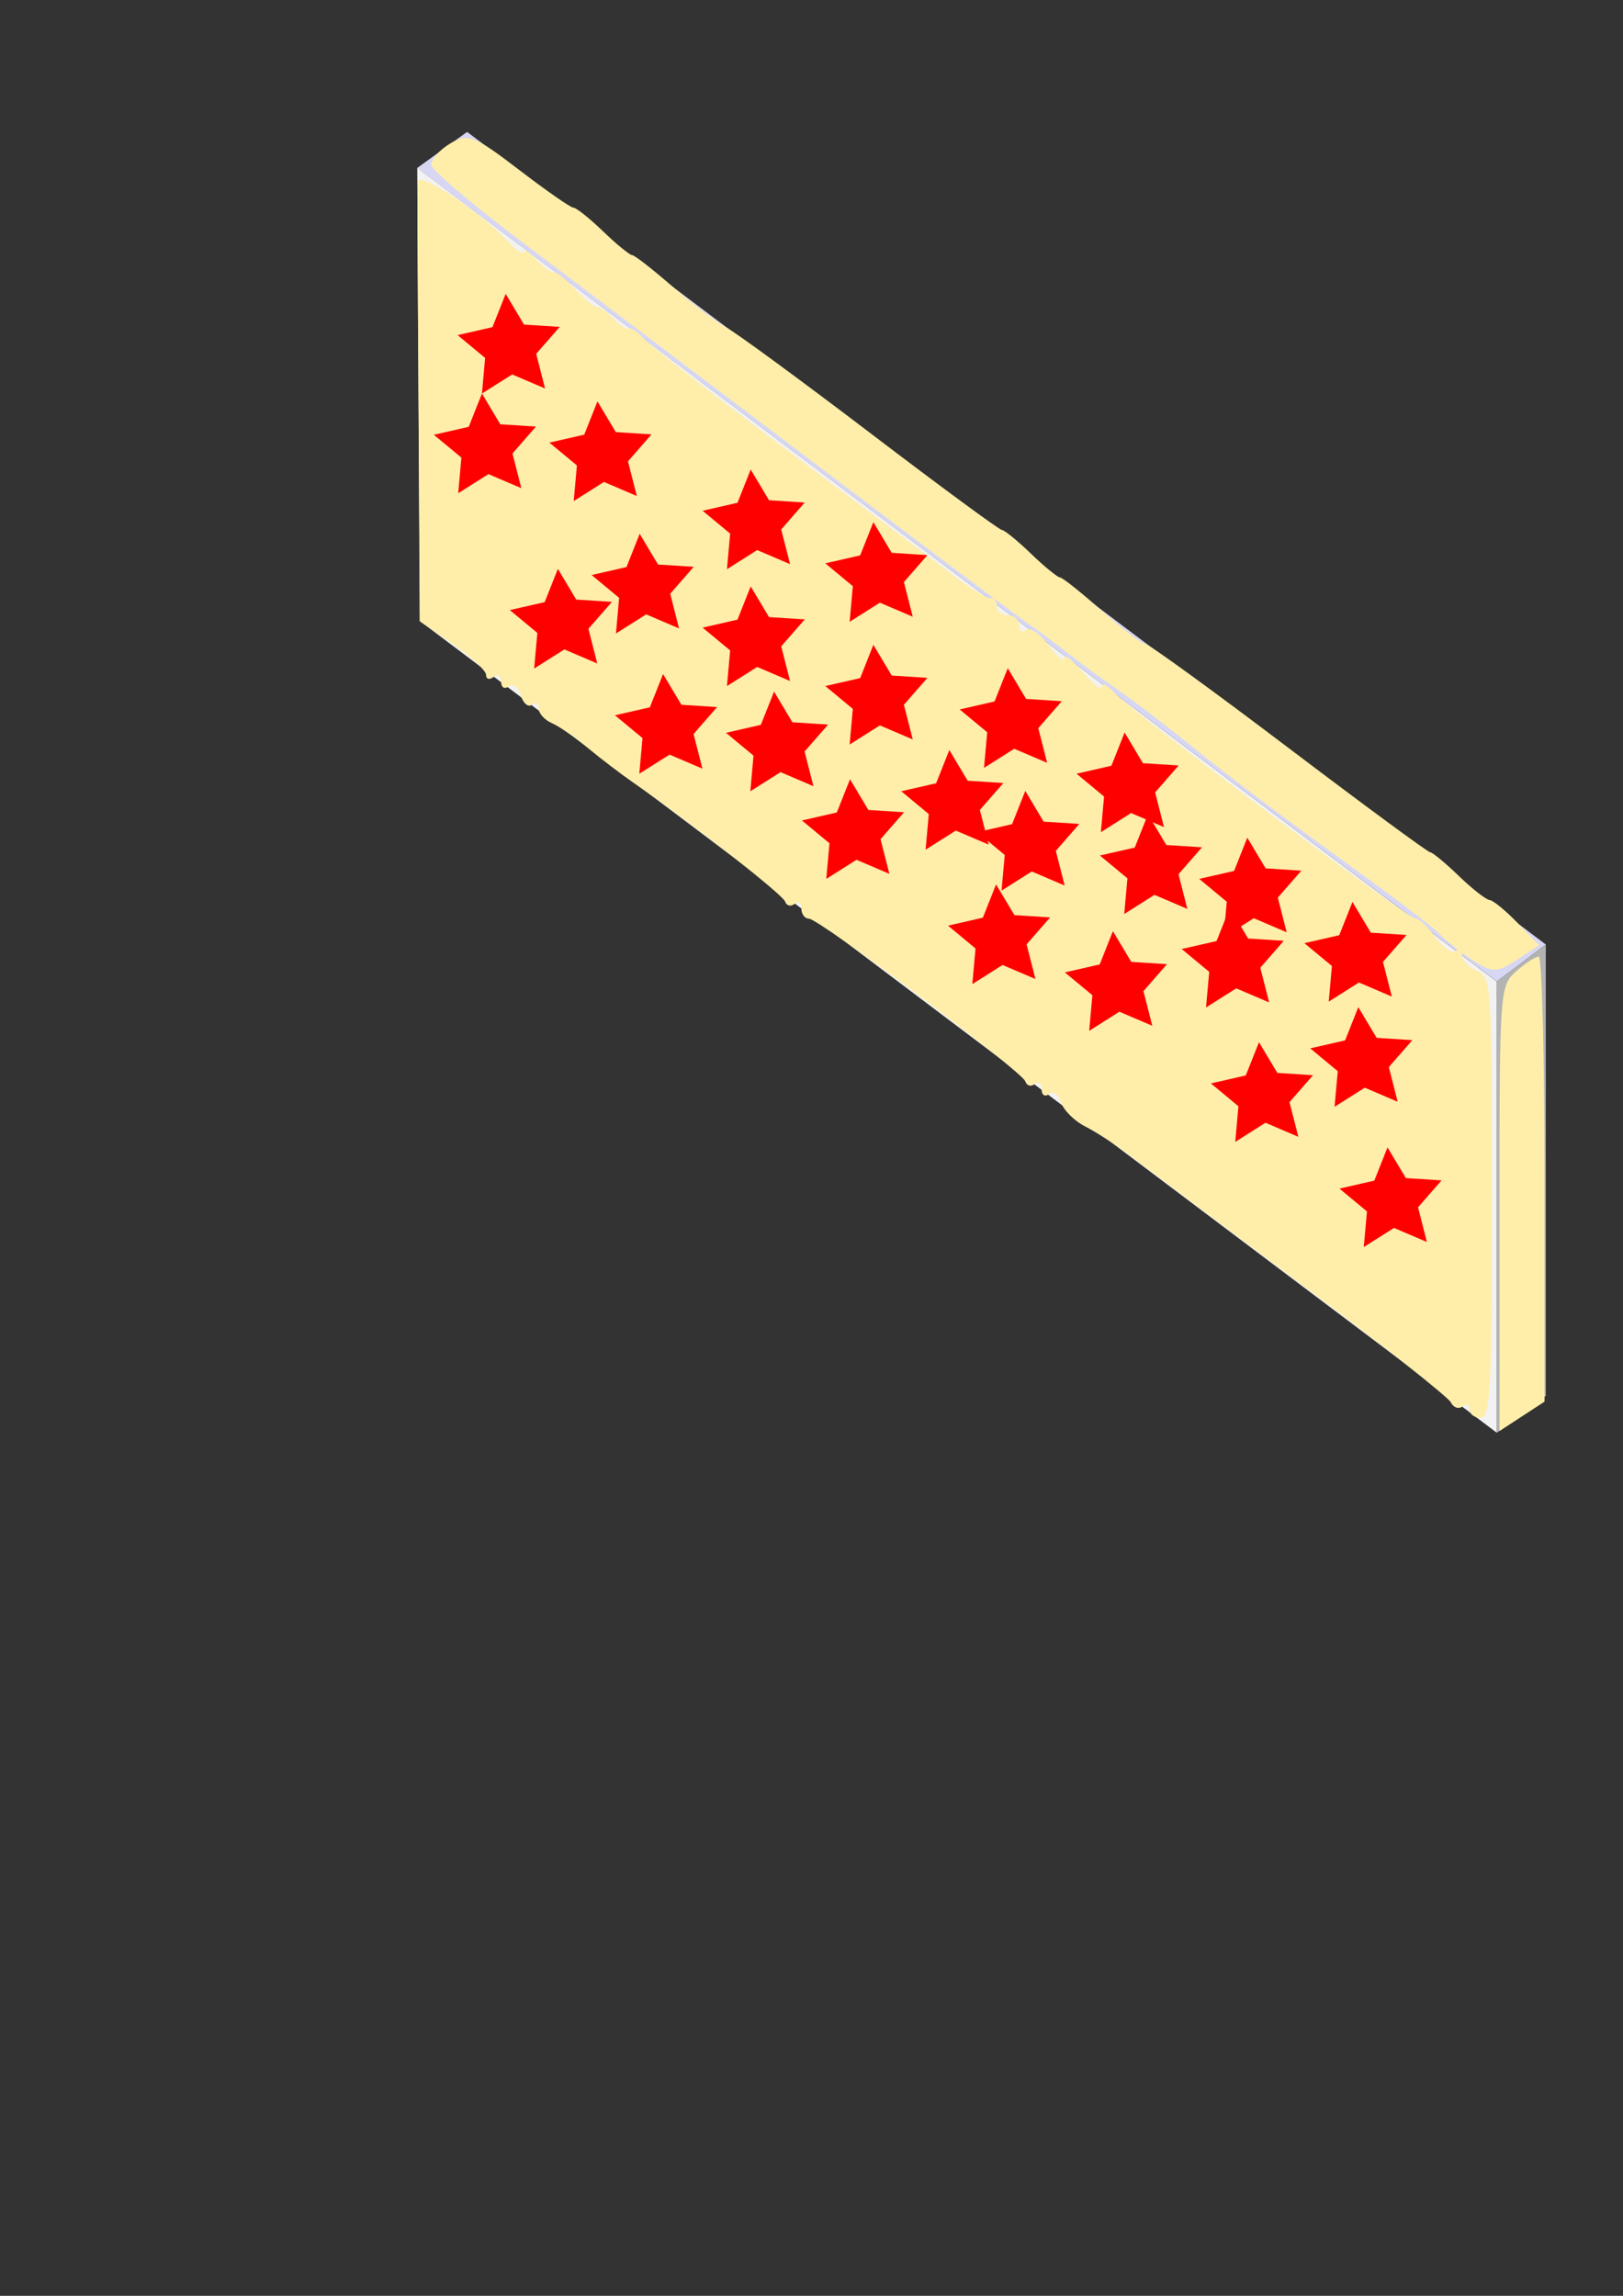 <?xml version="1.0" encoding="UTF-8" standalone="no"?>
<!-- Created with Inkscape (http://www.inkscape.org/) -->

<svg
   xmlns:dc="http://purl.org/dc/elements/1.1/"
   xmlns:cc="http://creativecommons.org/ns#"
   xmlns:rdf="http://www.w3.org/1999/02/22-rdf-syntax-ns#"
   xmlns:svg="http://www.w3.org/2000/svg"
   xmlns="http://www.w3.org/2000/svg"
   xmlns:sodipodi="http://sodipodi.sourceforge.net/DTD/sodipodi-0.dtd"
   xmlns:inkscape="http://www.inkscape.org/namespaces/inkscape"
   width="210mm"
   height="297mm"
   viewBox="0 0 210 297"
   version="1.1"
   id="svg8"
   inkscape:version="0.92.3 (2405546, 2018-03-11)"
   sodipodi:docname="redright.svg">
  <rect x="0" y="0" width="210" height="297" fill="#333333" stroke="none"/>
  <defs
     id="defs2">
    <inkscape:perspective
       sodipodi:type="inkscape:persp3d"
       inkscape:vp_x="0 : 148.5 : 1"
       inkscape:vp_y="0 : 1000 : 0"
       inkscape:vp_z="210 : 148.5 : 1"
       inkscape:persp3d-origin="105 : 99 : 1"
       id="perspective3793" />
  </defs>
  <sodipodi:namedview
     id="base"
     pagecolor="#ffffff"
     bordercolor="#666666"
     borderopacity="1.0"
     inkscape:pageopacity="0.0"
     inkscape:pageshadow="2"
     inkscape:zoom="0.7"
     inkscape:cx="433.36549"
     inkscape:cy="758.12631"
     inkscape:document-units="mm"
     inkscape:current-layer="layer1"
     showgrid="false"
     inkscape:snap-midpoints="true"
     inkscape:window-width="1366"
     inkscape:window-height="705"
     inkscape:window-x="-8"
     inkscape:window-y="-8"
     inkscape:window-maximized="1" />
  <g
     inkscape:label="Layer 1"
     inkscape:groupmode="layer"
     id="layer1">
    <path
       id="path6053"
       inkscape:connector-curvature="0"
       sodipodi:nodetypes="ccccccccc"
       d="M 53.989,21.711 193.676,126.979 v 58.373 l -63.784,-48.045 v 0 l -25.262,-19.047 v -0.026 L 54.31,80.323 Z"
       style="fill:#f2f2f2;stroke-width:0.764" />
    <path
       id="path3910"
       inkscape:connector-curvature="0"
       sodipodi:nodetypes="cccccc"
       d="M 60.439,17.065 200.015,122.189 193.683,126.965 53.985,21.727 Z"
       style="fill:#d7d7f4;stroke-width:0.764" />
    <path
       id="path3918"
       inkscape:connector-curvature="0"
       d="m 200.013,122.2 v 58.373 l -6.331,4.769 v -58.373 z"
       style="fill:#b3b3b3;stroke-width:0.764" />
    <path
       style="fill:#ffeeaa;stroke-width:1.091"
       d="m 190.136,182.335 c 0,-0.602 -0.407,-0.777 -0.904,-0.389 -0.497,0.388 -1.176,0.15 -1.508,-0.529 -0.332,-0.679 -8.998,-7.522 -19.258,-15.208 -10.26,-7.686 -20.18,-15.141 -22.046,-16.567 -1.865,-1.426 -4.559,-3.183 -5.985,-3.905 -1.426,-0.722 -2.844,-2.137 -3.15,-3.144 -0.306,-1.007 -0.997,-1.488 -1.535,-1.068 -0.538,0.42 -0.978,0.146 -0.978,-0.608 0,-0.754 -0.4,-1.059 -0.888,-0.678 -0.489,0.381 -1.035,0.228 -1.214,-0.34 -0.41,-1.3 -26.687,-21.056 -28.006,-21.056 -0.535,0 -0.972,-0.584 -0.972,-1.299 0,-0.714 -0.4,-0.987 -0.888,-0.606 -0.489,0.381 -1.035,0.244 -1.214,-0.305 -0.292,-0.894 -12.175,-10.196 -19.752,-15.461 -1.603,-1.114 -4.225,-3.118 -5.828,-4.454 -1.603,-1.336 -3.679,-2.763 -4.614,-3.172 -0.935,-0.408 -1.7,-1.262 -1.7,-1.898 0,-0.636 -0.391,-0.85 -0.87,-0.477 -0.478,0.373 -1.131,-0.181 -1.45,-1.232 -0.319,-1.051 -1.021,-1.567 -1.559,-1.147 -0.538,0.42 -0.978,0.146 -0.978,-0.608 0,-0.754 -0.437,-1.03 -0.971,-0.613 -0.534,0.417 -0.971,0.3 -0.971,-0.26 0,-0.56 -1.928,-2.347 -4.284,-3.973 L 54.328,80.385 54.213,60.679 c -0.063,-10.838 -0.145,-23.293 -0.181,-27.677 -0.036,-4.384 -0.023,-8.656 0.029,-9.493 0.091,-1.473 8.18,3.955 11.992,8.048 0.935,1.004 1.7,1.469 1.7,1.033 0,-0.435 0.765,0.036 1.7,1.046 0.935,1.011 1.918,1.72 2.185,1.577 0.267,-0.143 1.483,0.818 2.703,2.136 1.219,1.318 2.531,2.382 2.914,2.364 0.383,-0.018 1.353,0.677 2.154,1.543 0.801,0.866 1.686,1.433 1.966,1.258 0.28,-0.174 1.154,0.414 1.943,1.307 0.788,0.893 9.082,7.35 18.431,14.35 9.349,7 18.964,14.24 21.368,16.09 2.404,1.85 4.699,3.256 5.099,3.125 0.401,-0.131 0.728,0.313 0.728,0.988 0,0.674 0.656,1.226 1.457,1.226 0.801,0 1.457,0.584 1.457,1.299 0,0.714 0.411,0.978 0.913,0.586 0.502,-0.392 1.814,0.507 2.914,1.998 1.1,1.491 2.001,2.235 2.001,1.653 0,-0.582 1.093,0.238 2.428,1.822 1.336,1.584 2.428,2.423 2.428,1.863 0,-0.559 0.765,-0.18 1.7,0.843 2.299,2.517 37.867,29.178 38.925,29.178 0.462,0 1.622,1.091 2.577,2.424 0.955,1.333 2.116,2.128 2.579,1.767 0.463,-0.361 0.841,-0.109 0.841,0.559 0,0.669 0.874,1.566 1.943,1.994 1.869,0.749 1.943,1.855 1.943,29.31 0,24.544 -0.204,28.531 -1.457,28.531 -0.801,0 -1.457,-0.492 -1.457,-1.094 z"
       id="path176"
       inkscape:connector-curvature="0" />
    <path
       style="fill:#ffeeaa;stroke-width:1.091"
       d="m 190.54,124.205 c -1.555,-1.019 -3.484,-2.547 -4.287,-3.397 -0.802,-0.849 -6.704,-5.324 -13.115,-9.943 -6.41,-4.619 -14.544,-10.752 -18.074,-13.628 -3.53,-2.876 -8.119,-6.403 -10.199,-7.837 -2.079,-1.434 -5.092,-3.643 -6.694,-4.908 -1.603,-1.265 -4.007,-3.049 -5.342,-3.964 C 131.494,79.613 118.819,70.091 104.662,59.368 90.506,48.645 73.756,35.981 67.44,31.225 61.124,26.469 55.891,22.026 55.812,21.352 c -0.08,-0.674 0.998,-1.918 2.395,-2.763 2.305,-1.395 3.13,-1.084 8.94,3.372 3.52,2.7 6.695,4.909 7.054,4.909 0.36,0 2.087,1.38 3.838,3.066 1.751,1.686 3.436,3.066 3.744,3.066 0.308,0 2.632,1.806 5.164,4.014 2.532,2.208 5.716,4.627 7.076,5.378 1.36,0.75 9.801,6.946 18.759,13.768 8.958,6.822 16.546,12.404 16.862,12.404 0.316,0 2.007,1.38 3.758,3.066 1.751,1.686 3.436,3.066 3.744,3.066 0.308,0 2.737,1.931 5.397,4.292 2.66,2.361 5.187,4.292 5.615,4.292 0.428,0 8.789,6.07 18.579,13.489 9.79,7.419 18.036,13.489 18.323,13.489 0.287,0 1.954,1.38 3.705,3.066 1.751,1.686 3.541,3.086 3.977,3.11 0.436,0.026 2.057,1.349 3.602,2.944 l 2.809,2.9 -2.893,1.889 c -2.586,1.689 -3.193,1.693 -5.721,0.037 z"
       id="path178"
       inkscape:connector-curvature="0" />
    <path
       style="fill:#ffeeaa;stroke-width:1.091"
       d="m 194.021,156.347 c 0,-28.351 0.032,-28.809 2.159,-30.689 1.187,-1.05 2.499,-1.909 2.914,-1.909 0.415,0 0.755,12.954 0.755,28.787 v 28.787 l -2.914,1.902 -2.914,1.902 z"
       id="path180"
       inkscape:connector-curvature="0" />
    <path
       sodipodi:type="star"
       style="fill:#ff0000;stroke-width:0.265"
       id="path3850"
       sodipodi:sides="5"
       sodipodi:cx="77.863091"
       sodipodi:cy="58.875"
       sodipodi:r1="6.9695368"
       sodipodi:r2="3.4847684"
       sodipodi:arg1="0.86217005"
       sodipodi:arg2="1.4904886"
       inkscape:flatsided="false"
       inkscape:rounded="0"
       inkscape:randomized="0"
       d="m 82.399,64.167 -4.256,-1.818 -3.911,2.475 0.414,-4.61 -3.563,-2.954 4.512,-1.031 1.709,-4.301 2.375,3.973 4.619,0.296 -3.044,3.486 z"
       inkscape:transform-center-x="0.17277433"
       inkscape:transform-center-y="-0.49907007" />
    <path
       sodipodi:type="star"
       style="fill:#ff0000;stroke-width:0.265"
       id="path3850-2"
       sodipodi:sides="5"
       sodipodi:cx="86.351341"
       sodipodi:cy="94.147881"
       sodipodi:r1="6.9695368"
       sodipodi:r2="3.4847684"
       sodipodi:arg1="0.86217005"
       sodipodi:arg2="1.4904886"
       inkscape:flatsided="false"
       inkscape:rounded="0"
       inkscape:randomized="0"
       d="m 90.887,99.44 -4.256,-1.818 -3.911,2.475 0.414,-4.61 -3.563,-2.954 4.512,-1.031 1.709,-4.301 2.375,3.973 4.619,0.296 -3.044,3.486 z"
       inkscape:transform-center-x="0.17277433"
       inkscape:transform-center-y="-0.49907007" />
    <path
       sodipodi:type="star"
       style="fill:#ff0000;stroke-width:0.265"
       id="path3850-9"
       sodipodi:sides="5"
       sodipodi:cx="97.690628"
       sodipodi:cy="67.689545"
       sodipodi:r1="6.9695368"
       sodipodi:r2="3.4847684"
       sodipodi:arg1="0.86217005"
       sodipodi:arg2="1.4904886"
       inkscape:flatsided="false"
       inkscape:rounded="0"
       inkscape:randomized="0"
       d="m 102.226,72.981 -4.256,-1.818 -3.911,2.475 0.414,-4.61 -3.563,-2.954 4.512,-1.031 1.709,-4.301 2.375,3.973 4.619,0.296 -3.044,3.486 z"
       inkscape:transform-center-x="0.17277433"
       inkscape:transform-center-y="-0.49907007" />
    <path
       sodipodi:type="star"
       style="fill:#ff0000;stroke-width:0.265"
       id="path3850-4"
       sodipodi:sides="5"
       sodipodi:cx="72.744202"
       sodipodi:cy="80.540733"
       sodipodi:r1="6.9695368"
       sodipodi:r2="3.4847684"
       sodipodi:arg1="0.86217005"
       sodipodi:arg2="1.4904886"
       inkscape:flatsided="false"
       inkscape:rounded="0"
       inkscape:randomized="0"
       d="m 77.28,85.832 -4.256,-1.818 -3.911,2.475 0.414,-4.61 -3.563,-2.954 4.512,-1.031 1.709,-4.301 2.375,3.973 4.619,0.296 -3.044,3.486 z"
       inkscape:transform-center-x="0.17277433"
       inkscape:transform-center-y="-0.49907007" />
    <path
       sodipodi:type="star"
       style="fill:#ff0000;stroke-width:0.265"
       id="path3850-7"
       sodipodi:sides="5"
       sodipodi:cx="62.916821"
       sodipodi:cy="57.862164"
       sodipodi:r1="6.9695368"
       sodipodi:r2="3.4847684"
       sodipodi:arg1="0.86217005"
       sodipodi:arg2="1.4904886"
       inkscape:flatsided="false"
       inkscape:rounded="0"
       inkscape:randomized="0"
       d="m 67.453,63.154 -4.256,-1.818 -3.911,2.475 0.414,-4.61 -3.563,-2.954 4.512,-1.031 1.709,-4.301 2.375,3.973 4.619,0.296 -3.044,3.486 z"
       inkscape:transform-center-x="0.17277433"
       inkscape:transform-center-y="-0.49907007" />
    <path
       sodipodi:type="star"
       style="fill:#ff0000;stroke-width:0.265"
       id="path3850-1"
       sodipodi:sides="5"
       sodipodi:cx="97.690628"
       sodipodi:cy="82.808594"
       sodipodi:r1="6.9695368"
       sodipodi:r2="3.4847684"
       sodipodi:arg1="0.86217005"
       sodipodi:arg2="1.4904886"
       inkscape:flatsided="false"
       inkscape:rounded="0"
       inkscape:randomized="0"
       d="m 102.226,88.1 -4.256,-1.818 -3.911,2.475 0.414,-4.61 -3.563,-2.954 4.512,-1.031 1.709,-4.301 2.375,3.973 4.619,0.296 -3.044,3.486 z"
       inkscape:transform-center-x="0.17277433"
       inkscape:transform-center-y="-0.49907007" />
    <path
       sodipodi:type="star"
       style="fill:#ff0000;stroke-width:0.265"
       id="path3850-8"
       sodipodi:sides="5"
       sodipodi:cx="113.56563"
       sodipodi:cy="74.493118"
       sodipodi:r1="6.9695368"
       sodipodi:r2="3.4847684"
       sodipodi:arg1="0.86217005"
       sodipodi:arg2="1.4904886"
       inkscape:flatsided="false"
       inkscape:rounded="0"
       inkscape:randomized="0"
       d="m 118.101,79.785 -4.256,-1.818 -3.911,2.475 0.414,-4.61 -3.563,-2.954 4.512,-1.031 1.709,-4.301 2.375,3.973 4.619,0.296 -3.044,3.486 z"
       inkscape:transform-center-x="0.17277433"
       inkscape:transform-center-y="-0.49907007" />
    <path
       sodipodi:type="star"
       style="fill:#ff0000;stroke-width:0.265"
       id="path3850-91"
       sodipodi:sides="5"
       sodipodi:cx="113.56563"
       sodipodi:cy="90.368118"
       sodipodi:r1="6.9695368"
       sodipodi:r2="3.4847684"
       sodipodi:arg1="0.86217005"
       sodipodi:arg2="1.4904886"
       inkscape:flatsided="false"
       inkscape:rounded="0"
       inkscape:randomized="0"
       d="m 118.101,95.66 -4.256,-1.818 -3.911,2.475 0.414,-4.61 -3.563,-2.954 4.512,-1.031 1.709,-4.301 2.375,3.973 4.619,0.296 -3.044,3.486 z"
       inkscape:transform-center-x="0.17277433"
       inkscape:transform-center-y="-0.49907007" />
    <path
       sodipodi:type="star"
       style="fill:#ff0000;stroke-width:0.265"
       id="path3850-99"
       sodipodi:sides="5"
       sodipodi:cx="110.54182"
       sodipodi:cy="107.75502"
       sodipodi:r1="6.9695368"
       sodipodi:r2="3.4847684"
       sodipodi:arg1="0.86217005"
       sodipodi:arg2="1.4904886"
       inkscape:flatsided="false"
       inkscape:rounded="0"
       inkscape:randomized="0"
       d="m 115.078,113.047 -4.256,-1.818 -3.911,2.475 0.414,-4.61 -3.563,-2.954 4.512,-1.031 1.709,-4.301 2.375,3.973 4.619,0.296 -3.044,3.486 z"
       inkscape:transform-center-x="0.17277433"
       inkscape:transform-center-y="-0.49907007" />
    <path
       sodipodi:type="star"
       style="fill:#ff0000;stroke-width:0.265"
       id="path3850-10"
       sodipodi:sides="5"
       sodipodi:cx="129.44063"
       sodipodi:cy="121.36216"
       sodipodi:r1="6.9695368"
       sodipodi:r2="3.4847684"
       sodipodi:arg1="0.86217005"
       sodipodi:arg2="1.4904886"
       inkscape:flatsided="false"
       inkscape:rounded="0"
       inkscape:randomized="0"
       d="m 133.976,126.654 -4.256,-1.818 -3.911,2.475 0.414,-4.61 -3.563,-2.954 4.512,-1.031 1.709,-4.301 2.375,3.973 4.619,0.296 -3.044,3.486 z"
       inkscape:transform-center-x="0.17277433"
       inkscape:transform-center-y="-0.49907007" />
    <path
       sodipodi:type="star"
       style="fill:#ff0000;stroke-width:0.265"
       id="path3850-40"
       sodipodi:sides="5"
       sodipodi:cx="123.39301"
       sodipodi:cy="103.97526"
       sodipodi:r1="6.9695368"
       sodipodi:r2="3.4847684"
       sodipodi:arg1="0.86217005"
       sodipodi:arg2="1.4904886"
       inkscape:flatsided="false"
       inkscape:rounded="0"
       inkscape:randomized="0"
       d="m 127.929,109.267 -4.256,-1.818 -3.911,2.475 0.414,-4.61 -3.563,-2.954 4.512,-1.031 1.709,-4.301 2.375,3.973 4.619,0.296 -3.044,3.486 z"
       inkscape:transform-center-x="0.17277433"
       inkscape:transform-center-y="-0.49907007" />
    <path
       sodipodi:type="star"
       style="fill:#ff0000;stroke-width:0.265"
       id="path3850-5"
       sodipodi:sides="5"
       sodipodi:cx="130.95255"
       sodipodi:cy="93.39193"
       sodipodi:r1="6.9695368"
       sodipodi:r2="3.4847684"
       sodipodi:arg1="0.86217005"
       sodipodi:arg2="1.4904886"
       inkscape:flatsided="false"
       inkscape:rounded="0"
       inkscape:randomized="0"
       d="m 135.488,98.684 -4.256,-1.818 -3.911,2.475 0.414,-4.61 -3.563,-2.954 4.512,-1.031 1.709,-4.301 2.375,3.973 4.619,0.296 -3.044,3.486 z"
       inkscape:transform-center-x="0.17277433"
       inkscape:transform-center-y="-0.49907007" />
    <path
       sodipodi:type="star"
       style="fill:#ff0000;stroke-width:0.265"
       id="path3850-88"
       sodipodi:sides="5"
       sodipodi:cx="146.07158"
       sodipodi:cy="101.7074"
       sodipodi:r1="6.9695368"
       sodipodi:r2="3.4847684"
       sodipodi:arg1="0.86217005"
       sodipodi:arg2="1.4904886"
       inkscape:flatsided="false"
       inkscape:rounded="0"
       inkscape:randomized="0"
       d="m 150.607,106.999 -4.256,-1.818 -3.911,2.475 0.414,-4.61 -3.563,-2.954 4.512,-1.031 1.709,-4.301 2.375,3.973 4.619,0.296 -3.044,3.486 z"
       inkscape:transform-center-x="0.17277433"
       inkscape:transform-center-y="-0.49907007" />
    <path
       sodipodi:type="star"
       style="fill:#ff0000;stroke-width:0.265"
       id="path3850-6"
       sodipodi:sides="5"
       sodipodi:cx="144.55968"
       sodipodi:cy="127.40978"
       sodipodi:r1="6.9695368"
       sodipodi:r2="3.4847684"
       sodipodi:arg1="0.86217005"
       sodipodi:arg2="1.4904886"
       inkscape:flatsided="false"
       inkscape:rounded="0"
       inkscape:randomized="0"
       d="m 149.095,132.701 -4.256,-1.818 -3.911,2.475 0.414,-4.61 -3.563,-2.954 4.512,-1.031 1.709,-4.301 2.375,3.973 4.619,0.296 -3.044,3.486 z"
       inkscape:transform-center-x="0.17277433"
       inkscape:transform-center-y="-0.49907007" />
    <path
       sodipodi:type="star"
       style="fill:#ff0000;stroke-width:0.265"
       id="path3850-54"
       sodipodi:sides="5"
       sodipodi:cx="149.09538"
       sodipodi:cy="112.29074"
       sodipodi:r1="6.9695368"
       sodipodi:r2="3.4847684"
       sodipodi:arg1="0.86217005"
       sodipodi:arg2="1.4904886"
       inkscape:flatsided="false"
       inkscape:rounded="0"
       inkscape:randomized="0"
       d="m 153.631,117.582 -4.256,-1.818 -3.911,2.475 0.414,-4.61 -3.563,-2.954 4.512,-1.031 1.709,-4.301 2.375,3.973 4.619,0.296 -3.044,3.486 z"
       inkscape:transform-center-x="0.17277433"
       inkscape:transform-center-y="-0.49907007" />
    <path
       sodipodi:type="star"
       style="fill:#ff0000;stroke-width:0.265"
       id="path3850-76"
       sodipodi:sides="5"
       sodipodi:cx="161.94658"
       sodipodi:cy="115.31455"
       sodipodi:r1="6.9695368"
       sodipodi:r2="3.4847684"
       sodipodi:arg1="0.86217005"
       sodipodi:arg2="1.4904886"
       inkscape:flatsided="false"
       inkscape:rounded="0"
       inkscape:randomized="0"
       d="m 166.482,120.606 -4.256,-1.818 -3.911,2.475 0.414,-4.61 -3.563,-2.954 4.512,-1.031 1.709,-4.301 2.375,3.973 4.619,0.296 -3.044,3.486 z"
       inkscape:transform-center-x="0.17277433"
       inkscape:transform-center-y="-0.49907007" />
    <path
       sodipodi:type="star"
       style="fill:#ff0000;stroke-width:0.265"
       id="path3850-78"
       sodipodi:sides="5"
       sodipodi:cx="175.55373"
       sodipodi:cy="123.63002"
       sodipodi:r1="6.9695368"
       sodipodi:r2="3.4847684"
       sodipodi:arg1="0.86217005"
       sodipodi:arg2="1.4904886"
       inkscape:flatsided="false"
       inkscape:rounded="0"
       inkscape:randomized="0"
       d="m 180.089,128.922 -4.256,-1.818 -3.911,2.475 0.414,-4.61 -3.563,-2.954 4.512,-1.031 1.709,-4.301 2.375,3.973 4.619,0.296 -3.044,3.486 z"
       inkscape:transform-center-x="0.17277433"
       inkscape:transform-center-y="-0.49907007" />
    <path
       sodipodi:type="star"
       style="fill:#ff0000;stroke-width:0.265"
       id="path3850-16"
       sodipodi:sides="5"
       sodipodi:cx="180.08945"
       sodipodi:cy="155.38002"
       sodipodi:r1="6.9695368"
       sodipodi:r2="3.4847684"
       sodipodi:arg1="0.86217005"
       sodipodi:arg2="1.4904886"
       inkscape:flatsided="false"
       inkscape:rounded="0"
       inkscape:randomized="0"
       d="m 184.625,160.672 -4.256,-1.818 -3.911,2.475 0.414,-4.61 -3.563,-2.954 4.512,-1.031 1.709,-4.301 2.375,3.973 4.619,0.296 -3.044,3.486 z"
       inkscape:transform-center-x="0.17277433"
       inkscape:transform-center-y="-0.49907007" />
    <path
       sodipodi:type="star"
       style="fill:#ff0000;stroke-width:0.265"
       id="path3850-41"
       sodipodi:sides="5"
       sodipodi:cx="163.4585"
       sodipodi:cy="141.77287"
       sodipodi:r1="6.9695368"
       sodipodi:r2="3.4847684"
       sodipodi:arg1="0.86217005"
       sodipodi:arg2="1.4904886"
       inkscape:flatsided="false"
       inkscape:rounded="0"
       inkscape:randomized="0"
       d="m 167.994,147.065 -4.256,-1.818 -3.911,2.475 0.414,-4.61 -3.563,-2.954 4.512,-1.031 1.709,-4.301 2.375,3.973 4.619,0.296 -3.044,3.486 z"
       inkscape:transform-center-x="0.17277433"
       inkscape:transform-center-y="-0.49907007" />
    <path
       sodipodi:type="star"
       style="fill:#ff0000;stroke-width:0.265"
       id="path3850-84"
       sodipodi:sides="5"
       sodipodi:cx="176.30968"
       sodipodi:cy="137.23717"
       sodipodi:r1="6.9695368"
       sodipodi:r2="3.4847684"
       sodipodi:arg1="0.86217005"
       sodipodi:arg2="1.4904886"
       inkscape:flatsided="false"
       inkscape:rounded="0"
       inkscape:randomized="0"
       d="m 180.845,142.529 -4.256,-1.818 -3.911,2.475 0.414,-4.61 -3.563,-2.954 4.512,-1.031 1.709,-4.301 2.375,3.973 4.619,0.296 -3.044,3.486 z"
       inkscape:transform-center-x="0.17277433"
       inkscape:transform-center-y="-0.49907007" />
    <path
       sodipodi:type="star"
       style="fill:#ff0000;stroke-width:0.265"
       id="path3850-83"
       sodipodi:sides="5"
       sodipodi:cx="159.67873"
       sodipodi:cy="124.38597"
       sodipodi:r1="6.9695368"
       sodipodi:r2="3.4847684"
       sodipodi:arg1="0.86217005"
       sodipodi:arg2="1.4904886"
       inkscape:flatsided="false"
       inkscape:rounded="0"
       inkscape:randomized="0"
       d="m 164.214,129.678 -4.256,-1.818 -3.911,2.475 0.414,-4.61 -3.563,-2.954 4.512,-1.031 1.709,-4.301 2.375,3.973 4.619,0.296 -3.044,3.486 z"
       inkscape:transform-center-x="0.17277433"
       inkscape:transform-center-y="-0.49907007" />
    <path
       sodipodi:type="star"
       style="fill:#ff0000;stroke-width:0.265"
       id="path3850-0"
       sodipodi:sides="5"
       sodipodi:cx="65.988776"
       sodipodi:cy="44.966153"
       sodipodi:r1="6.9695368"
       sodipodi:r2="3.4847684"
       sodipodi:arg1="0.86217005"
       sodipodi:arg2="1.4904886"
       inkscape:flatsided="false"
       inkscape:rounded="0"
       inkscape:randomized="0"
       d="m 70.524,50.258 -4.256,-1.818 -3.911,2.475 0.414,-4.61 -3.563,-2.954 4.512,-1.031 1.709,-4.301 2.375,3.973 4.619,0.296 -3.044,3.486 z"
       inkscape:transform-center-x="0.17277433"
       inkscape:transform-center-y="-0.49907007" />
    <path
       sodipodi:type="star"
       style="fill:#ff0000;stroke-width:0.265"
       id="path3850-96"
       sodipodi:sides="5"
       sodipodi:cx="83.327538"
       sodipodi:cy="76.00502"
       sodipodi:r1="6.9695368"
       sodipodi:r2="3.4847684"
       sodipodi:arg1="0.86217005"
       sodipodi:arg2="1.4904886"
       inkscape:flatsided="false"
       inkscape:rounded="0"
       inkscape:randomized="0"
       d="m 87.863,81.297 -4.256,-1.818 -3.911,2.475 0.414,-4.61 -3.563,-2.954 4.512,-1.031 1.709,-4.301 2.375,3.973 4.619,0.296 -3.044,3.486 z"
       inkscape:transform-center-x="0.17277433"
       inkscape:transform-center-y="-0.49907007" />
    <path
       sodipodi:type="star"
       style="fill:#ff0000;stroke-width:0.265"
       id="path3850-406"
       sodipodi:sides="5"
       sodipodi:cx="133.22038"
       sodipodi:cy="109.26693"
       sodipodi:r1="6.9695368"
       sodipodi:r2="3.4847684"
       sodipodi:arg1="0.86217005"
       sodipodi:arg2="1.4904886"
       inkscape:flatsided="false"
       inkscape:rounded="0"
       inkscape:randomized="0"
       d="m 137.756,114.559 -4.256,-1.818 -3.911,2.475 0.414,-4.61 -3.563,-2.954 4.512,-1.031 1.709,-4.301 2.375,3.973 4.619,0.296 -3.044,3.486 z"
       inkscape:transform-center-x="0.17277433"
       inkscape:transform-center-y="-0.49907007" />
    <path
       sodipodi:type="star"
       style="fill:#ff0000;stroke-width:0.265"
       id="path3850-414-40"
       sodipodi:sides="5"
       sodipodi:cx="100.71444"
       sodipodi:cy="96.415733"
       sodipodi:r1="6.9695368"
       sodipodi:r2="3.4847684"
       sodipodi:arg1="0.86217005"
       sodipodi:arg2="1.4904886"
       inkscape:flatsided="false"
       inkscape:rounded="0"
       inkscape:randomized="0"
       d="m 105.25,101.707 -4.256,-1.818 -3.911,2.475 0.414,-4.61 -3.563,-2.954 4.512,-1.031 1.709,-4.301 2.375,3.973 4.619,0.296 -3.044,3.486 z"
       inkscape:transform-center-x="0.17277433"
       inkscape:transform-center-y="-0.49907007" />
  </g>
</svg>
